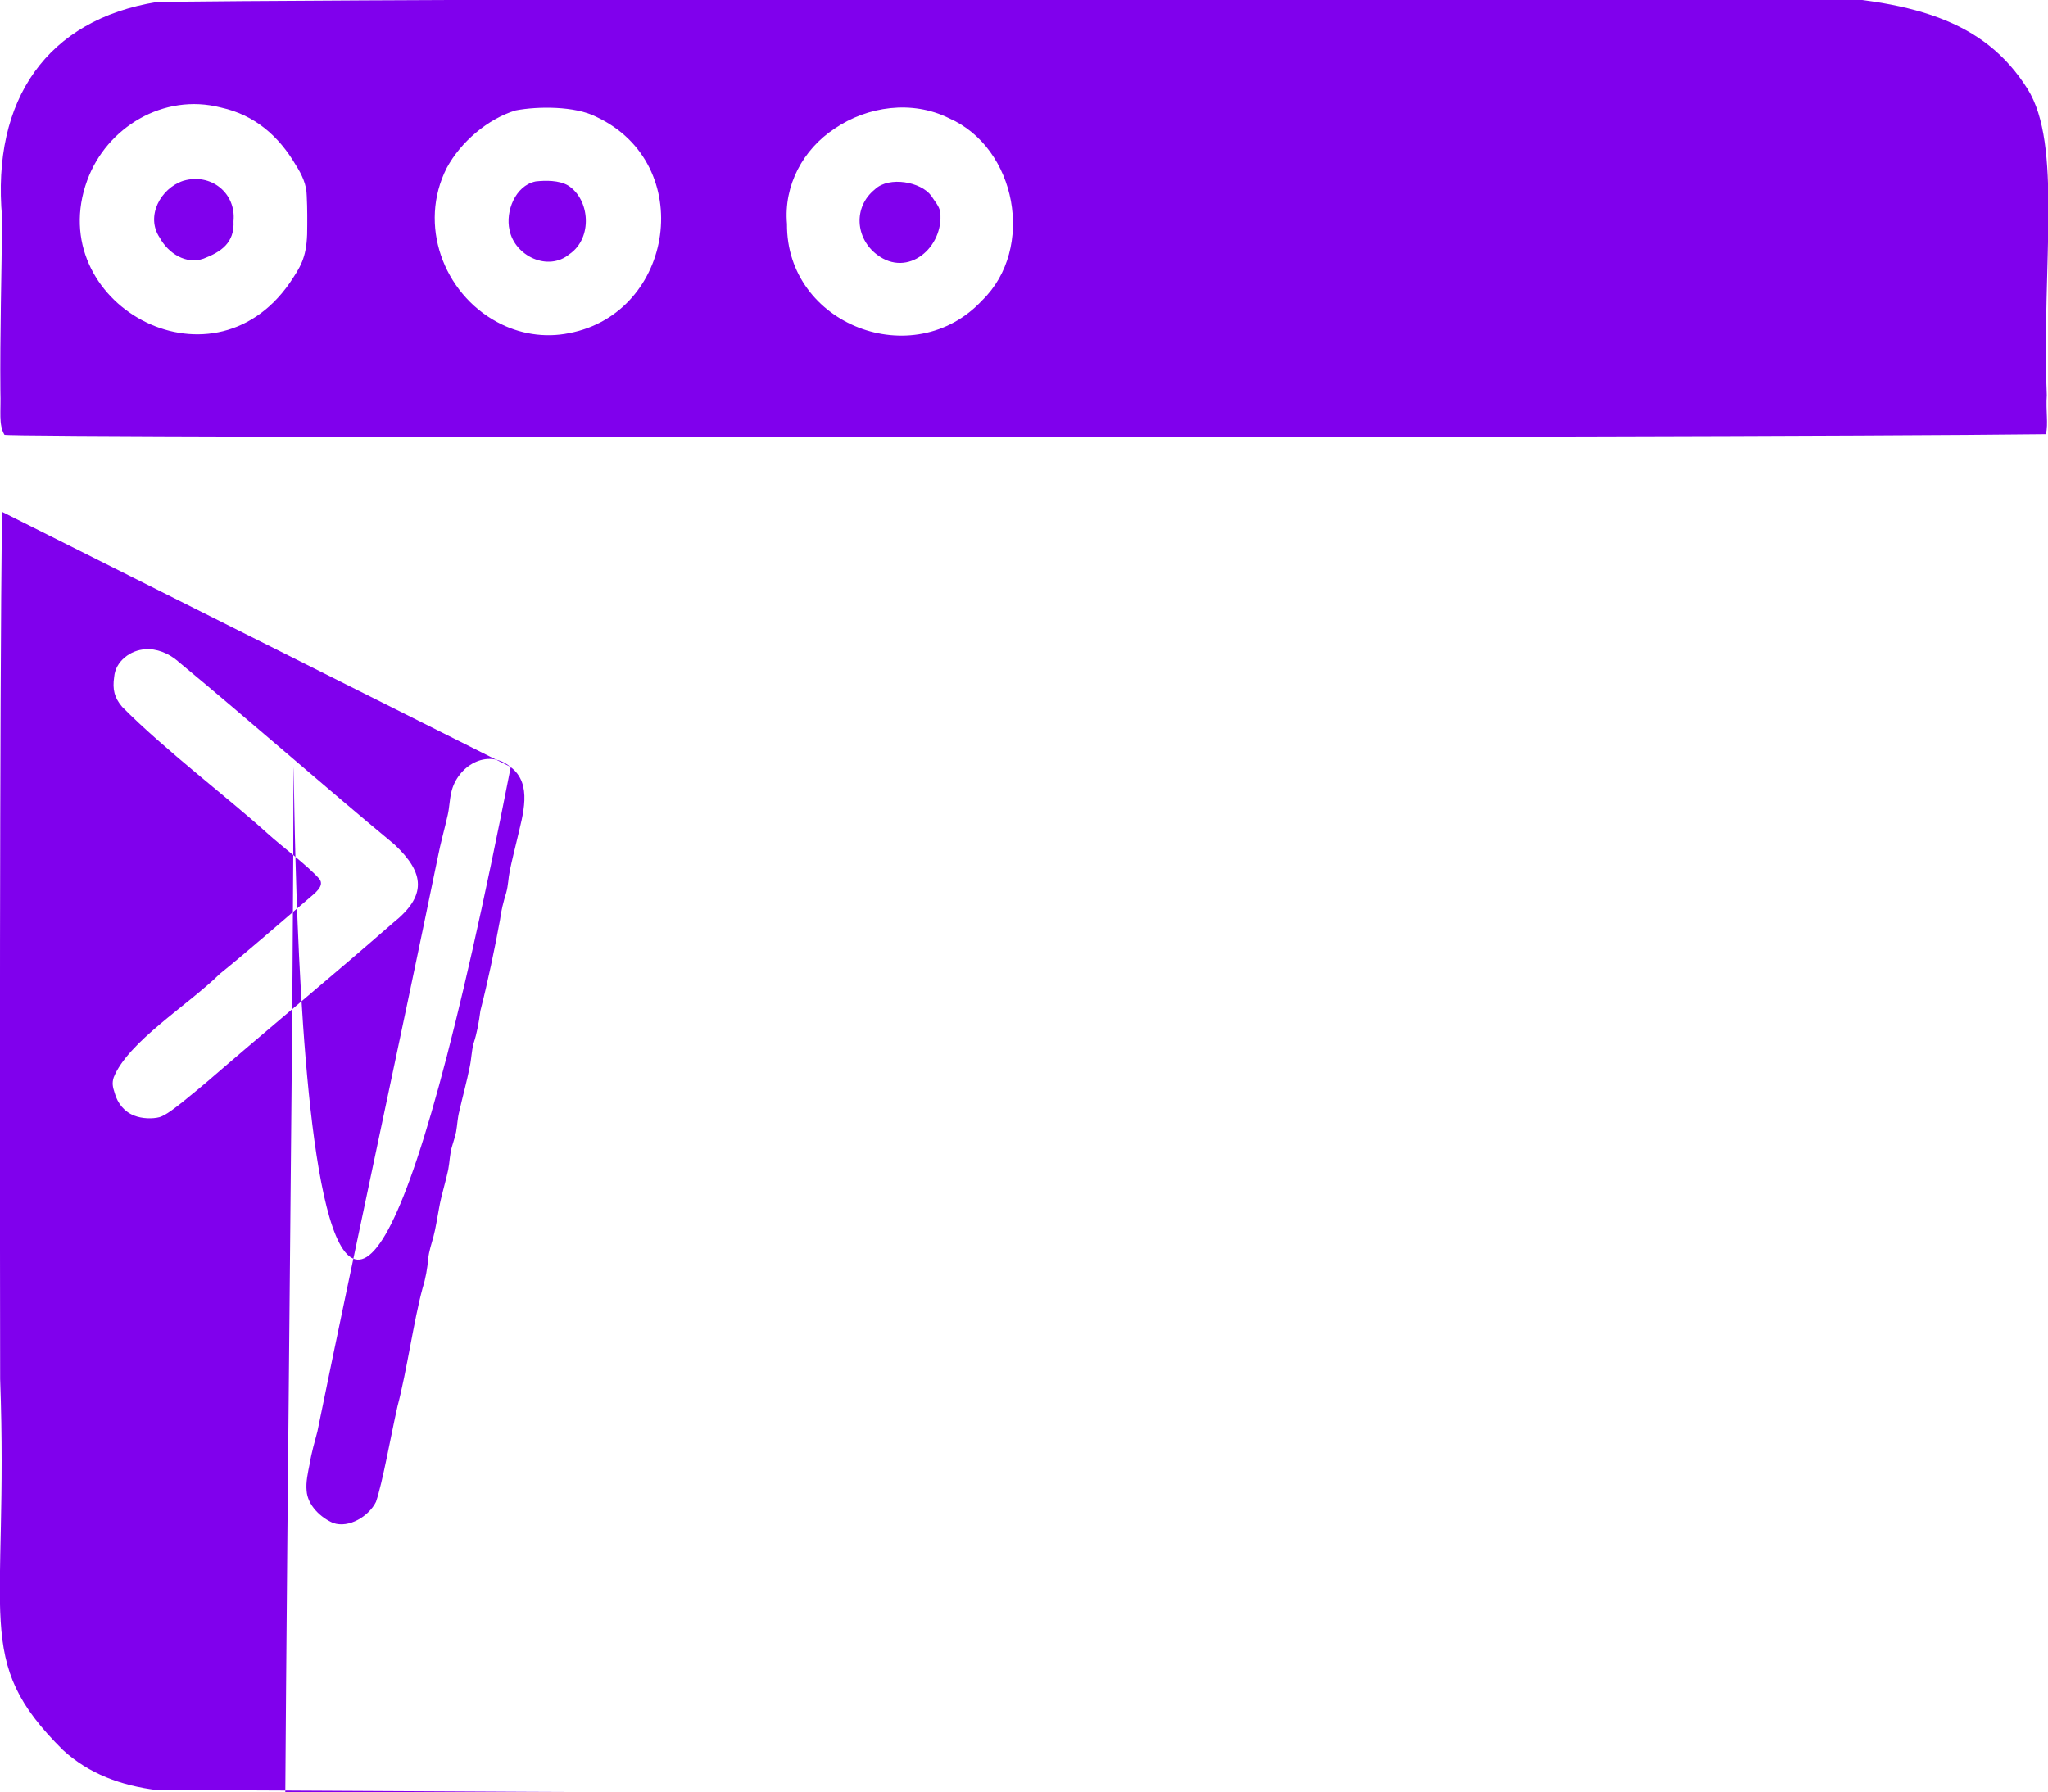 <svg version="1.1" id="Layer_1" xmlns="http://www.w3.org/2000/svg" x="0" y="0"
  viewBox="0 0 843 737.9" xml:space="preserve"><style>.st0{fill:#8000ED;}</style><path class="st0" d="M64.72.8C19.49 8.05-3.53 40.87.86 89.56c-.18 22.84-.91 48.32-.7 71.35.29 8.69-.84 13.79 1.67 18.12-.42 1.35 699.47 1.42 840.33-.25.99-4.58-.1-9.29.33-16.1-2.09-54.04 6.55-103.12-7.94-126.11C799-19.85 717.15 1.5 508.68-.11 401.29-.94 136.15-.08 64.84.78zm26.36 43.51c13.86 3.07 23.72 11.78 30.66 23.62 2.55 3.98 4.47 8.12 4.52 12.69.27 5.31.25 10.48.16 15.85-.34 9.84-2.84 13.58-7.25 20.15-32.69 46.8-101.57 7.77-83.29-42.31 7.97-21.91 31.54-36.12 54.99-30.05zm154.44 3.83c41.41 19.47 32.05 80.72-11.2 88.99-10.19 2.1-20.74.32-29.7-4.55-22.12-11.89-32.59-40.12-20.73-63.45 5.74-10.66 16.86-20.18 28.36-23.67 9.19-1.76 24.44-1.82 33.09 2.59zm145.15.55c27.73 12.16 35.58 53.62 13.6 74.98-28.14 30.2-80.69 10.08-80.33-31.48-1.4-15.82 6.55-30.67 19.65-39.27 13.57-9.23 31.86-11.73 46.9-4.32z"/><path class="st0" d="M75.4 74.45c-9.31 3.11-15.59 14.6-9.63 23.45 3.5 6.39 10.83 11.13 18.02 8.58 7.23-2.78 12.78-6.5 12.33-15.39 1.13-11.76-9.46-19.91-20.53-16.69zm144.92.28c-8.21 1.8-12.34 12.29-10.59 19.96 2.1 10.67 15.86 17.31 24.7 9.92 9.66-6.65 8.42-22.58-.63-28.26-3.75-2.18-9.21-2.1-13.3-1.66zm139.78 3.26c-9.01 7.3-7.96 20.13.85 26.82 12.79 9.83 27.61-3.11 26.07-17.47-.37-2.52-2.36-4.56-3.71-6.75-4.25-5.75-17.24-8.11-23.06-2.74zM.81 210.72C-.16 293.95-.11 480.03.06 567.8c3.63 99.75-11.65 115.52 25.87 152.73 10.63 9.75 23.86 14.67 38.86 16.5 21.9-.29 266.09 1.87 358.01.77 73.73-.09 1.0.21-.17 220.35-.32 51.4-.14 120.8.31 145.14-1.63 20.88-5.47 36.77-16.82 46.43-35.14 7.71-7.33 8.32-25.8 8.25-99.21.38-98.5-.2-249.69.03-381.76-.4-5.7.98-9.56-.84-9.74-121.98-.28-658.1-.26-841.33.7zm456.29 89.41c9.17 6.94 4.93 19.76 2.7 29.47-1.03 4.25-2.25 9.19-3.04 13.02-.73 3.53-.61 6-1.54 9.33-1.12 3.64-2.07 7.35-2.53 11.11-2.1 11.54-5.05 25.63-8.07 37.41-.62 4.74-1.35 8.97-2.82 13.46-.88 3.44-.82 6.14-1.59 9.73-1.1 5.62-3.08 12.84-4.24 18.05-.81 3.12-.79 5.44-1.35 8.61-.39 1.9-1.04 3.79-1.58 5.66-1.06 3.28-1.01 6.57-1.66 9.9-.97 4.71-2.92 10.86-3.76 15.79-.86 4.48-1.32 8.02-2.36 11.95-.74 2.68-1.8 5.79-2.11 8.85-.36 4.09-1.08 8.26-2.31 12.14-3.67 13.5-6.44 33.89-10.35 48.73-2.82 12.5-6.05 31.07-8.84 39.29-2.88 5.85-11.11 10.98-17.6 8.71-5.15-2.19-10.6-7.32-10.97-13.35-.33-3.5.49-7.2 1.33-11.28.7-4.4 2.02-8.85 3.12-13.04 15.88-77.7 33.42-157.9 49.56-236.45 1.13-5.83 2.82-11.69 4.09-17.42.7-3.05.71-5.99 1.45-9.23 2.37-10.73 14.73-18.49 24.32-10.57zm-122.2 58.51c4.73 2.99 7.95 9.85 6.79 15.34-2.83 8.31-16.99 17.9-24.51 25.19-15.96 13.32-34.17 29.17-46.68 39.74-4.74 3.97-15.15 11.25-14.94 14.21.05 2.59 1.79 3.13 3.95 5.25 11.03 9.44 27.19 22.58 36.43 30.89 7.12 6.07 16.06 13.44 22.83 19.35 3.68 3.42 24.05 18.62 23.44 26.46-.1 10.95-13.64 18.39-23.18 13.03-28.57-23.46-53.13-45.12-81.59-69.09-5.9-5.36-12.81-9.97-18.15-16.41-11.06-14.04 5.69-24.69 15.73-33.08 26.58-23.09 52.54-44.85 77.89-66.57 6.3-4.78 14.39-8.34 21.85-4.4zm194.65 3.05c29.93 24.78 59.29 50.68 89.09 75.4 12.68 11.87 13.28 21.23-.53 32.25-24.06 21.05-52.49 44.6-76.75 65.59-1.08.9-2.38 2-3.52 2.95-10.22 8.53-13.5 10.75-15.91 11.49-2.84.74-7.16.66-10.35-.63-4.12-1.55-6.92-5.12-8.07-9.27-.86-2.59-1.15-4.17-.43-6.44 5.77-14.62 30.74-29.89 43.67-42.66 11.5-9.27 25.31-21.38 36.81-31.2 2.1-1.87 6.52-4.95 4.19-7.9-5.13-5.77-15.13-13.08-21.44-18.8-15.45-14.05-42.61-34.66-59.75-52.05-3.14-3.72-4.06-7.07-3.27-12.35.51-6.39 6.78-11.06 12.78-11.33 4.55-.43 9.65 1.66 13.33 4.8z"/></svg>
